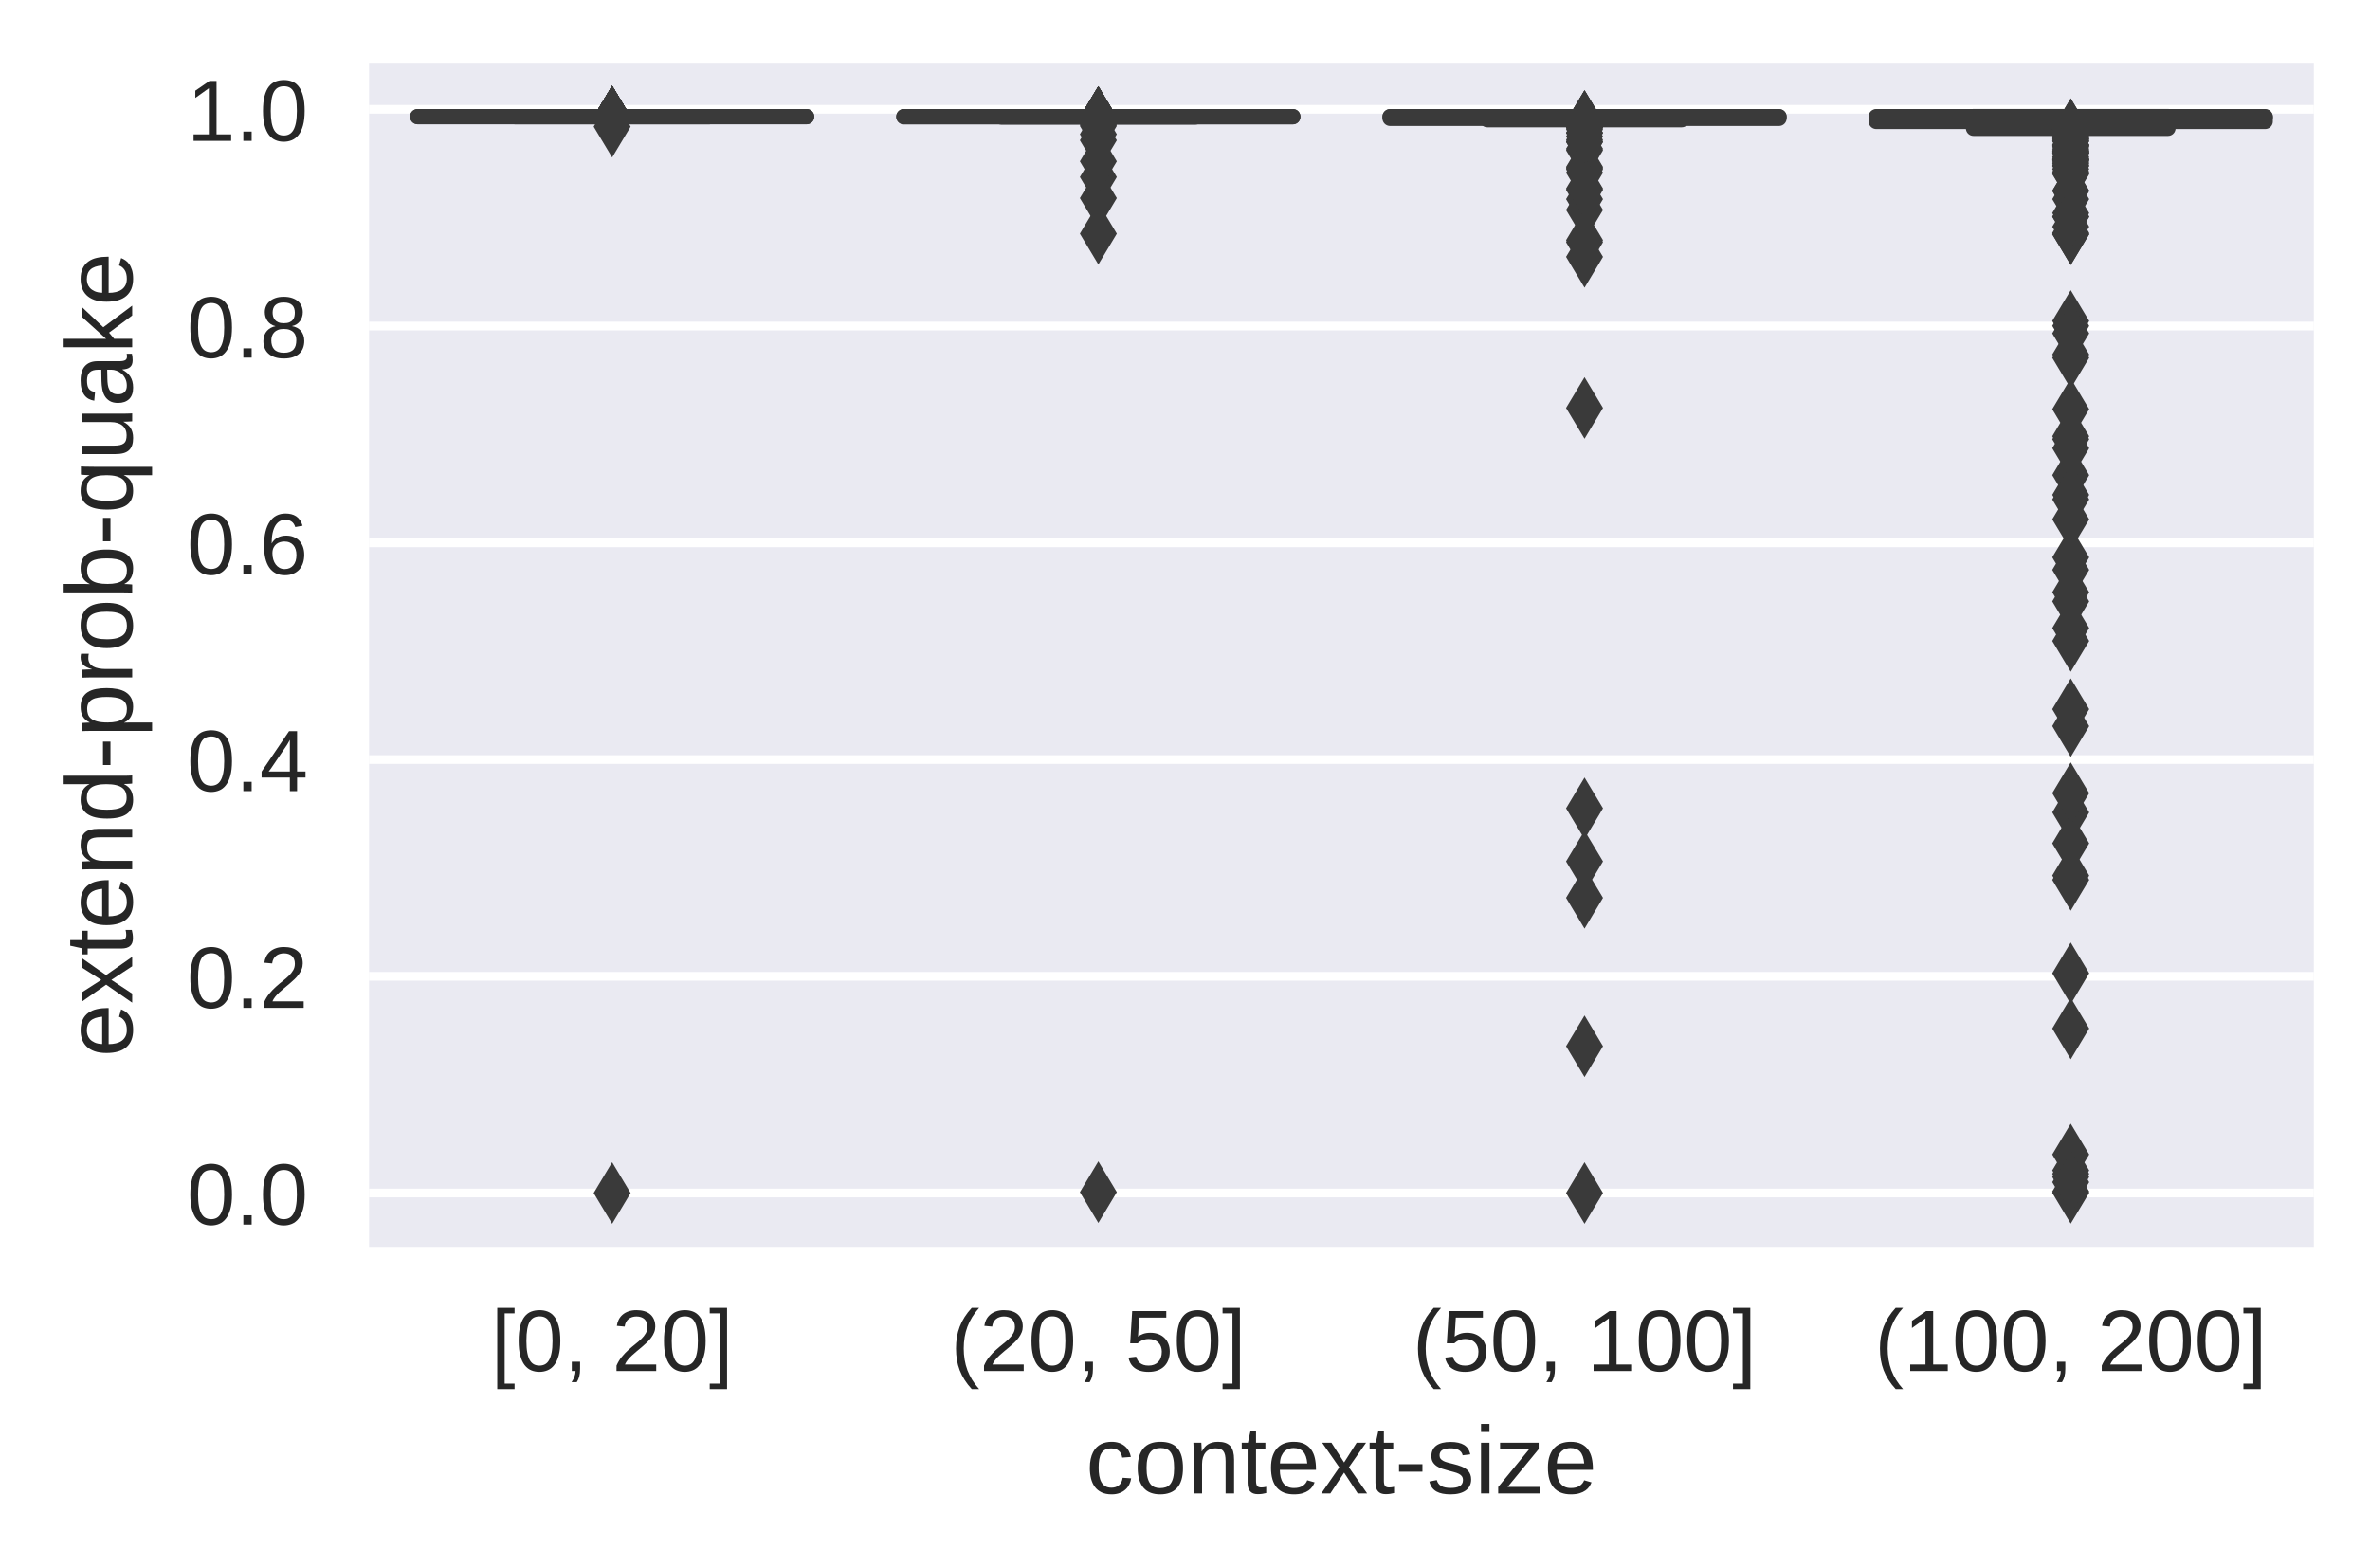 <?xml version="1.0" encoding="utf-8" standalone="no"?>
<!DOCTYPE svg PUBLIC "-//W3C//DTD SVG 1.1//EN"
  "http://www.w3.org/Graphics/SVG/1.1/DTD/svg11.dtd">
<!-- Created with matplotlib (http://matplotlib.org/) -->
<svg height="180pt" version="1.1" viewBox="0 0 272 180" width="272pt" xmlns="http://www.w3.org/2000/svg" xmlns:xlink="http://www.w3.org/1999/xlink">
 <defs>
  <style type="text/css">
*{stroke-linecap:butt;stroke-linejoin:round;}
  </style>
 </defs>
 <g id="figure_1">
  <g id="patch_1">
   <path d="M 0 180.876 
L 272.754 180.876 
L 272.754 0 
L 0 0 
z
" style="fill:#ffffff;"/>
  </g>
  <g id="axes_1">
   <g id="patch_2">
    <path d="M 42.354 143.1 
L 265.554 143.1 
L 265.554 7.2 
L 42.354 7.2 
z
" style="fill:#eaeaf2;"/>
   </g>
   <g id="matplotlib.axis_1">
    <g id="xtick_1">
     <g id="line2d_1"/>
     <g id="text_1">
      <!-- [0, 20] -->
      <defs>
       <path d="M 7.125 -20.75 
L 7.125 72.469 
L 27 72.469 
L 27 66.156 
L 15.625 66.156 
L 15.625 -14.453 
L 27 -14.453 
L 27 -20.75 
z
" id="LiberationSans-5b"/>
       <path d="M 51.703 34.422 
Q 51.703 24.516 49.828 17.75 
Q 47.953 10.984 44.703 6.812 
Q 41.453 2.641 37.062 0.828 
Q 32.672 -0.984 27.688 -0.984 
Q 22.656 -0.984 18.312 0.828 
Q 13.969 2.641 10.766 6.781 
Q 7.562 10.938 5.734 17.703 
Q 3.906 24.469 3.906 34.422 
Q 3.906 44.828 5.734 51.641 
Q 7.562 58.453 10.781 62.5 
Q 14.016 66.547 18.406 68.188 
Q 22.797 69.828 27.984 69.828 
Q 32.906 69.828 37.219 68.188 
Q 41.547 66.547 44.766 62.5 
Q 48 58.453 49.844 51.641 
Q 51.703 44.828 51.703 34.422 
M 42.781 34.422 
Q 42.781 42.625 41.797 48.062 
Q 40.828 53.516 38.922 56.766 
Q 37.016 60.016 34.25 61.359 
Q 31.5 62.703 27.984 62.703 
Q 24.266 62.703 21.438 61.328 
Q 18.609 59.969 16.672 56.719 
Q 14.75 53.469 13.766 48.016 
Q 12.797 42.578 12.797 34.422 
Q 12.797 26.516 13.797 21.094 
Q 14.797 15.672 16.719 12.375 
Q 18.656 9.078 21.438 7.641 
Q 24.219 6.203 27.781 6.203 
Q 31.25 6.203 34.031 7.641 
Q 36.812 9.078 38.734 12.375 
Q 40.672 15.672 41.719 21.094 
Q 42.781 26.516 42.781 34.422 
" id="LiberationSans-30"/>
       <path d="M 18.797 10.688 
L 18.797 2.484 
Q 18.797 -0.094 18.578 -2.219 
Q 18.359 -4.344 17.875 -6.172 
Q 17.391 -8.016 16.672 -9.625 
Q 15.969 -11.234 14.984 -12.797 
L 8.984 -12.797 
Q 11.188 -9.625 12.375 -6.391 
Q 13.578 -3.172 13.578 0 
L 9.281 0 
L 9.281 10.688 
z
" id="LiberationSans-2c"/>
       <path id="LiberationSans-20"/>
       <path d="M 5.031 0 
L 5.031 6.203 
Q 7.516 11.922 11.109 16.281 
Q 14.703 20.656 18.656 24.188 
Q 22.609 27.734 26.484 30.766 
Q 30.375 33.797 33.5 36.812 
Q 36.625 39.844 38.547 43.156 
Q 40.484 46.484 40.484 50.688 
Q 40.484 53.609 39.594 55.828 
Q 38.719 58.062 37.062 59.562 
Q 35.406 61.078 33.078 61.828 
Q 30.766 62.594 27.938 62.594 
Q 25.297 62.594 22.969 61.859 
Q 20.656 61.141 18.844 59.672 
Q 17.047 58.203 15.891 56.031 
Q 14.75 53.859 14.406 50.984 
L 5.422 51.812 
Q 5.859 55.516 7.469 58.781 
Q 9.078 62.062 11.906 64.531 
Q 14.75 67 18.719 68.406 
Q 22.703 69.828 27.938 69.828 
Q 33.062 69.828 37.062 68.609 
Q 41.062 67.391 43.812 64.984 
Q 46.578 62.594 48.047 59.078 
Q 49.516 55.562 49.516 50.984 
Q 49.516 47.516 48.266 44.391 
Q 47.016 41.266 44.938 38.422 
Q 42.875 35.594 40.141 32.953 
Q 37.406 30.328 34.422 27.812 
Q 31.453 25.297 28.422 22.828 
Q 25.391 20.359 22.719 17.859 
Q 20.062 15.375 17.969 12.812 
Q 15.875 10.25 14.703 7.469 
L 50.594 7.469 
L 50.594 0 
z
" id="LiberationSans-32"/>
       <path d="M 0.781 -20.75 
L 0.781 -14.453 
L 12.156 -14.453 
L 12.156 66.156 
L 0.781 66.156 
L 0.781 72.469 
L 20.656 72.469 
L 20.656 -20.75 
z
" id="LiberationSans-5d"/>
      </defs>
      <g style="fill:#262626;" transform="translate(56.356 157.347)scale(0.1 -0.1)">
       <use xlink:href="#LiberationSans-5b"/>
       <use x="27.783" xlink:href="#LiberationSans-30"/>
       <use x="83.398" xlink:href="#LiberationSans-2c"/>
       <use x="111.182" xlink:href="#LiberationSans-20"/>
       <use x="138.965" xlink:href="#LiberationSans-32"/>
       <use x="194.58" xlink:href="#LiberationSans-30"/>
       <use x="250.195" xlink:href="#LiberationSans-5d"/>
      </g>
     </g>
    </g>
    <g id="xtick_2">
     <g id="line2d_2"/>
     <g id="text_2">
      <!-- (20, 50] -->
      <defs>
       <path d="M 6.203 25.984 
Q 6.203 32.766 7.219 38.969 
Q 8.25 45.172 10.438 50.875 
Q 12.641 56.594 16.062 61.953 
Q 19.484 67.328 24.219 72.469 
L 32.719 72.469 
Q 28.125 67.328 24.781 61.938 
Q 21.438 56.547 19.281 50.797 
Q 17.141 45.062 16.094 38.859 
Q 15.047 32.672 15.047 25.875 
Q 15.047 19.094 16.094 12.891 
Q 17.141 6.688 19.281 0.922 
Q 21.438 -4.828 24.781 -10.203 
Q 28.125 -15.578 32.719 -20.703 
L 24.219 -20.703 
Q 19.484 -15.578 16.062 -10.203 
Q 12.641 -4.828 10.438 0.875 
Q 8.25 6.594 7.219 12.766 
Q 6.203 18.953 6.203 25.781 
z
" id="LiberationSans-28"/>
       <path d="M 51.422 22.406 
Q 51.422 17.234 49.859 12.938 
Q 48.297 8.641 45.219 5.531 
Q 42.141 2.438 37.578 0.719 
Q 33.016 -0.984 27 -0.984 
Q 21.578 -0.984 17.547 0.281 
Q 13.531 1.562 10.734 3.781 
Q 7.953 6 6.312 8.984 
Q 4.688 11.969 4 15.375 
L 12.891 16.406 
Q 13.422 14.453 14.391 12.625 
Q 15.375 10.797 17.062 9.344 
Q 18.75 7.906 21.219 7.047 
Q 23.688 6.203 27.203 6.203 
Q 30.609 6.203 33.391 7.25 
Q 36.188 8.297 38.156 10.344 
Q 40.141 12.406 41.203 15.375 
Q 42.281 18.359 42.281 22.219 
Q 42.281 25.391 41.25 28.047 
Q 40.234 30.719 38.328 32.641 
Q 36.422 34.578 33.656 35.641 
Q 30.906 36.719 27.391 36.719 
Q 25.203 36.719 23.344 36.328 
Q 21.484 35.938 19.891 35.25 
Q 18.312 34.578 17.016 33.672 
Q 15.719 32.766 14.594 31.781 
L 6 31.781 
L 8.297 68.797 
L 47.406 68.797 
L 47.406 61.328 
L 16.312 61.328 
L 14.984 39.5 
Q 17.328 41.312 20.844 42.594 
Q 24.359 43.891 29.203 43.891 
Q 34.328 43.891 38.422 42.328 
Q 42.531 40.766 45.406 37.906 
Q 48.297 35.062 49.859 31.109 
Q 51.422 27.156 51.422 22.406 
" id="LiberationSans-35"/>
      </defs>
      <g style="fill:#262626;" transform="translate(109.1 157.347)scale(0.1 -0.1)">
       <use xlink:href="#LiberationSans-28"/>
       <use x="33.301" xlink:href="#LiberationSans-32"/>
       <use x="88.916" xlink:href="#LiberationSans-30"/>
       <use x="144.531" xlink:href="#LiberationSans-2c"/>
       <use x="172.314" xlink:href="#LiberationSans-20"/>
       <use x="200.098" xlink:href="#LiberationSans-35"/>
       <use x="255.713" xlink:href="#LiberationSans-30"/>
       <use x="311.328" xlink:href="#LiberationSans-5d"/>
      </g>
     </g>
    </g>
    <g id="xtick_3">
     <g id="line2d_3"/>
     <g id="text_3">
      <!-- (50, 100] -->
      <defs>
       <path d="M 7.625 0 
L 7.625 7.469 
L 25.141 7.469 
L 25.141 60.406 
L 9.625 49.312 
L 9.625 57.625 
L 25.875 68.797 
L 33.984 68.797 
L 33.984 7.469 
L 50.734 7.469 
L 50.734 0 
z
" id="LiberationSans-31"/>
      </defs>
      <g style="fill:#262626;" transform="translate(162.12 157.347)scale(0.1 -0.1)">
       <use xlink:href="#LiberationSans-28"/>
       <use x="33.301" xlink:href="#LiberationSans-35"/>
       <use x="88.916" xlink:href="#LiberationSans-30"/>
       <use x="144.531" xlink:href="#LiberationSans-2c"/>
       <use x="172.314" xlink:href="#LiberationSans-20"/>
       <use x="200.098" xlink:href="#LiberationSans-31"/>
       <use x="255.713" xlink:href="#LiberationSans-30"/>
       <use x="311.328" xlink:href="#LiberationSans-30"/>
       <use x="366.943" xlink:href="#LiberationSans-5d"/>
      </g>
     </g>
    </g>
    <g id="xtick_4">
     <g id="line2d_4"/>
     <g id="text_4">
      <!-- (100, 200] -->
      <g style="fill:#262626;" transform="translate(215.139 157.347)scale(0.1 -0.1)">
       <use xlink:href="#LiberationSans-28"/>
       <use x="33.301" xlink:href="#LiberationSans-31"/>
       <use x="88.916" xlink:href="#LiberationSans-30"/>
       <use x="144.531" xlink:href="#LiberationSans-30"/>
       <use x="200.146" xlink:href="#LiberationSans-2c"/>
       <use x="227.93" xlink:href="#LiberationSans-20"/>
       <use x="255.713" xlink:href="#LiberationSans-32"/>
       <use x="311.328" xlink:href="#LiberationSans-30"/>
       <use x="366.943" xlink:href="#LiberationSans-30"/>
       <use x="422.559" xlink:href="#LiberationSans-5d"/>
      </g>
     </g>
    </g>
    <g id="text_5">
     <!-- context-size -->
     <defs>
      <path d="M 13.422 26.656 
Q 13.422 22.125 14.078 18.312 
Q 14.75 14.5 16.312 11.734 
Q 17.875 8.984 20.438 7.469 
Q 23 5.953 26.766 5.953 
Q 31.453 5.953 34.594 8.484 
Q 37.75 11.031 38.484 16.312 
L 47.359 15.719 
Q 46.922 12.453 45.453 9.422 
Q 44 6.391 41.484 4.094 
Q 38.969 1.812 35.344 0.406 
Q 31.734 -0.984 27 -0.984 
Q 20.797 -0.984 16.453 1.109 
Q 12.109 3.219 9.391 6.906 
Q 6.688 10.594 5.469 15.594 
Q 4.25 20.609 4.25 26.469 
Q 4.25 31.781 5.125 35.859 
Q 6 39.938 7.594 42.984 
Q 9.188 46.047 11.328 48.125 
Q 13.484 50.203 15.984 51.438 
Q 18.5 52.688 21.281 53.25 
Q 24.078 53.812 26.906 53.812 
Q 31.344 53.812 34.812 52.594 
Q 38.281 51.375 40.797 49.25 
Q 43.312 47.125 44.875 44.234 
Q 46.438 41.359 47.078 38.031 
L 38.031 37.359 
Q 37.359 41.75 34.562 44.328 
Q 31.781 46.922 26.656 46.922 
Q 22.906 46.922 20.391 45.672 
Q 17.875 44.438 16.312 41.922 
Q 14.75 39.406 14.078 35.594 
Q 13.422 31.781 13.422 26.656 
" id="LiberationSans-63"/>
      <path d="M 51.422 26.469 
Q 51.422 12.594 45.312 5.797 
Q 39.203 -0.984 27.594 -0.984 
Q 22.078 -0.984 17.719 0.672 
Q 13.375 2.344 10.375 5.766 
Q 7.375 9.188 5.781 14.328 
Q 4.203 19.484 4.203 26.469 
Q 4.203 53.812 27.875 53.812 
Q 34.031 53.812 38.5 52.094 
Q 42.969 50.391 45.828 46.969 
Q 48.688 43.562 50.047 38.422 
Q 51.422 33.297 51.422 26.469 
M 42.188 26.469 
Q 42.188 32.625 41.234 36.625 
Q 40.281 40.625 38.453 43.016 
Q 36.625 45.406 33.984 46.359 
Q 31.344 47.312 28.031 47.312 
Q 24.656 47.312 21.938 46.312 
Q 19.234 45.312 17.328 42.891 
Q 15.438 40.484 14.422 36.469 
Q 13.422 32.469 13.422 26.469 
Q 13.422 20.312 14.5 16.281 
Q 15.578 12.25 17.453 9.859 
Q 19.344 7.469 21.906 6.484 
Q 24.469 5.516 27.484 5.516 
Q 30.859 5.516 33.594 6.469 
Q 36.328 7.422 38.234 9.812 
Q 40.141 12.203 41.156 16.25 
Q 42.188 20.312 42.188 26.469 
" id="LiberationSans-6f"/>
      <path d="M 40.281 0 
L 40.281 33.5 
Q 40.281 37.359 39.719 39.938 
Q 39.156 42.531 37.891 44.109 
Q 36.625 45.703 34.547 46.359 
Q 32.469 47.016 29.391 47.016 
Q 26.266 47.016 23.75 45.922 
Q 21.234 44.828 19.453 42.75 
Q 17.672 40.672 16.688 37.625 
Q 15.719 34.578 15.719 30.609 
L 15.719 0 
L 6.938 0 
L 6.938 41.547 
Q 6.938 43.219 6.906 45.047 
Q 6.891 46.875 6.828 48.5 
Q 6.781 50.141 6.734 51.312 
Q 6.688 52.484 6.641 52.828 
L 14.938 52.828 
Q 14.984 52.594 15.031 51.516 
Q 15.094 50.438 15.156 49.047 
Q 15.234 47.656 15.281 46.219 
Q 15.328 44.781 15.328 43.797 
L 15.484 43.797 
Q 16.75 46.094 18.266 47.953 
Q 19.781 49.812 21.781 51.094 
Q 23.781 52.391 26.359 53.094 
Q 28.953 53.812 32.375 53.812 
Q 36.766 53.812 39.938 52.734 
Q 43.109 51.656 45.156 49.406 
Q 47.219 47.172 48.172 43.625 
Q 49.125 40.094 49.125 35.203 
L 49.125 0 
z
" id="LiberationSans-6e"/>
      <path d="M 27.047 0.391 
Q 25.047 -0.141 22.969 -0.453 
Q 20.906 -0.781 18.172 -0.781 
Q 7.625 -0.781 7.625 11.188 
L 7.625 46.438 
L 1.516 46.438 
L 1.516 52.828 
L 7.953 52.828 
L 10.547 64.656 
L 16.406 64.656 
L 16.406 52.828 
L 26.172 52.828 
L 26.172 46.438 
L 16.406 46.438 
L 16.406 13.094 
Q 16.406 9.281 17.641 7.734 
Q 18.891 6.203 21.969 6.203 
Q 23.25 6.203 24.438 6.391 
Q 25.641 6.594 27.047 6.891 
z
" id="LiberationSans-74"/>
      <path d="M 13.484 24.562 
Q 13.484 20.406 14.328 16.906 
Q 15.188 13.422 16.969 10.906 
Q 18.75 8.406 21.531 7 
Q 24.312 5.609 28.219 5.609 
Q 33.938 5.609 37.375 7.906 
Q 40.828 10.203 42.047 13.719 
L 49.75 11.531 
Q 48.922 9.328 47.438 7.109 
Q 45.953 4.891 43.453 3.094 
Q 40.969 1.312 37.234 0.156 
Q 33.5 -0.984 28.219 -0.984 
Q 16.5 -0.984 10.375 6 
Q 4.25 12.984 4.25 26.766 
Q 4.25 34.188 6.094 39.328 
Q 7.953 44.484 11.172 47.703 
Q 14.406 50.922 18.703 52.359 
Q 23 53.812 27.875 53.812 
Q 34.516 53.812 38.984 51.656 
Q 43.453 49.516 46.156 45.719 
Q 48.875 41.938 50.016 36.812 
Q 51.172 31.688 51.172 25.734 
L 51.172 24.562 
z
M 42.094 31.297 
Q 41.359 39.656 37.844 43.484 
Q 34.328 47.312 27.734 47.312 
Q 25.531 47.312 23.109 46.609 
Q 20.703 45.906 18.656 44.094 
Q 16.609 42.281 15.188 39.172 
Q 13.766 36.078 13.578 31.297 
z
" id="LiberationSans-65"/>
      <path d="M 39.109 0 
L 24.906 21.688 
L 10.594 0 
L 1.125 0 
L 19.922 27.156 
L 2 52.828 
L 11.719 52.828 
L 24.906 32.281 
L 37.984 52.828 
L 47.797 52.828 
L 29.891 27.25 
L 48.922 0 
z
" id="LiberationSans-78"/>
      <path d="M 4.438 22.656 
L 4.438 30.469 
L 28.859 30.469 
L 28.859 22.656 
z
" id="LiberationSans-2d"/>
      <path d="M 46.391 14.594 
Q 46.391 10.891 44.938 7.984 
Q 43.5 5.078 40.766 3.094 
Q 38.031 1.125 34.047 0.062 
Q 30.078 -0.984 24.953 -0.984 
Q 20.359 -0.984 16.672 -0.266 
Q 12.984 0.438 10.203 2 
Q 7.422 3.562 5.531 6.125 
Q 3.656 8.688 2.781 12.406 
L 10.547 13.922 
Q 11.672 9.672 15.188 7.688 
Q 18.703 5.719 24.953 5.719 
Q 27.781 5.719 30.141 6.109 
Q 32.516 6.5 34.219 7.453 
Q 35.938 8.406 36.891 9.984 
Q 37.844 11.578 37.844 13.922 
Q 37.844 16.312 36.719 17.844 
Q 35.594 19.391 33.594 20.406 
Q 31.594 21.438 28.734 22.188 
Q 25.875 22.953 22.469 23.875 
Q 19.281 24.703 16.156 25.734 
Q 13.031 26.766 10.516 28.438 
Q 8.016 30.125 6.453 32.609 
Q 4.891 35.109 4.891 38.875 
Q 4.891 46.094 10.031 49.875 
Q 15.188 53.656 25.047 53.656 
Q 33.797 53.656 38.938 50.578 
Q 44.094 47.516 45.453 40.719 
L 37.547 39.75 
Q 37.109 41.797 35.938 43.188 
Q 34.766 44.578 33.109 45.438 
Q 31.453 46.297 29.375 46.656 
Q 27.297 47.016 25.047 47.016 
Q 19.094 47.016 16.25 45.203 
Q 13.422 43.406 13.422 39.75 
Q 13.422 37.594 14.469 36.203 
Q 15.531 34.812 17.406 33.859 
Q 19.281 32.906 21.922 32.203 
Q 24.562 31.5 27.734 30.719 
Q 29.828 30.172 32.031 29.562 
Q 34.234 28.953 36.297 28.094 
Q 38.375 27.25 40.203 26.094 
Q 42.047 24.953 43.406 23.344 
Q 44.781 21.734 45.578 19.578 
Q 46.391 17.438 46.391 14.594 
" id="LiberationSans-73"/>
      <path d="M 6.688 64.062 
L 6.688 72.469 
L 15.484 72.469 
L 15.484 64.062 
z
M 6.688 0 
L 6.688 52.828 
L 15.484 52.828 
L 15.484 0 
z
" id="LiberationSans-69"/>
      <path d="M 2.391 0 
L 2.391 6.688 
L 34.672 46.047 
L 4.344 46.047 
L 4.344 52.828 
L 44.578 52.828 
L 44.578 46.141 
L 12.25 6.781 
L 46.391 6.781 
L 46.391 0 
z
" id="LiberationSans-7a"/>
     </defs>
     <g style="fill:#262626;" transform="translate(124.611 171.393)scale(0.11 -0.11)">
      <use xlink:href="#LiberationSans-63"/>
      <use x="50" xlink:href="#LiberationSans-6f"/>
      <use x="105.615" xlink:href="#LiberationSans-6e"/>
      <use x="161.23" xlink:href="#LiberationSans-74"/>
      <use x="189.014" xlink:href="#LiberationSans-65"/>
      <use x="244.629" xlink:href="#LiberationSans-78"/>
      <use x="294.629" xlink:href="#LiberationSans-74"/>
      <use x="322.412" xlink:href="#LiberationSans-2d"/>
      <use x="355.713" xlink:href="#LiberationSans-73"/>
      <use x="405.713" xlink:href="#LiberationSans-69"/>
      <use x="427.93" xlink:href="#LiberationSans-7a"/>
      <use x="477.93" xlink:href="#LiberationSans-65"/>
     </g>
    </g>
   </g>
   <g id="matplotlib.axis_2">
    <g id="ytick_1">
     <g id="line2d_5">
      <path clip-path="url(#p2fc2f89ed1)" d="M 42.354 136.923 
L 265.554 136.923 
" style="fill:none;stroke:#ffffff;stroke-linecap:round;"/>
     </g>
     <g id="line2d_6"/>
     <g id="text_6">
      <!-- 0.0 -->
      <defs>
       <path d="M 9.125 0 
L 9.125 10.688 
L 18.656 10.688 
L 18.656 0 
z
" id="LiberationSans-2e"/>
      </defs>
      <g style="fill:#262626;" transform="translate(21.454 140.546)scale(0.1 -0.1)">
       <use xlink:href="#LiberationSans-30"/>
       <use x="55.615" xlink:href="#LiberationSans-2e"/>
       <use x="83.398" xlink:href="#LiberationSans-30"/>
      </g>
     </g>
    </g>
    <g id="ytick_2">
     <g id="line2d_7">
      <path clip-path="url(#p2fc2f89ed1)" d="M 42.354 112.047 
L 265.554 112.047 
" style="fill:none;stroke:#ffffff;stroke-linecap:round;"/>
     </g>
     <g id="line2d_8"/>
     <g id="text_7">
      <!-- 0.2 -->
      <g style="fill:#262626;" transform="translate(21.454 115.671)scale(0.1 -0.1)">
       <use xlink:href="#LiberationSans-30"/>
       <use x="55.615" xlink:href="#LiberationSans-2e"/>
       <use x="83.398" xlink:href="#LiberationSans-32"/>
      </g>
     </g>
    </g>
    <g id="ytick_3">
     <g id="line2d_9">
      <path clip-path="url(#p2fc2f89ed1)" d="M 42.354 87.171 
L 265.554 87.171 
" style="fill:none;stroke:#ffffff;stroke-linecap:round;"/>
     </g>
     <g id="line2d_10"/>
     <g id="text_8">
      <!-- 0.4 -->
      <defs>
       <path d="M 43.016 15.578 
L 43.016 0 
L 34.719 0 
L 34.719 15.578 
L 2.297 15.578 
L 2.297 22.406 
L 33.797 68.797 
L 43.016 68.797 
L 43.016 22.516 
L 52.688 22.516 
L 52.688 15.578 
z
M 34.719 58.891 
Q 34.625 58.641 34.234 57.938 
Q 33.844 57.234 33.344 56.344 
Q 32.859 55.469 32.344 54.562 
Q 31.844 53.656 31.453 53.078 
L 13.812 27.094 
Q 13.578 26.703 13.109 26.062 
Q 12.641 25.438 12.156 24.781 
Q 11.672 24.125 11.172 23.484 
Q 10.688 22.859 10.406 22.516 
L 34.719 22.516 
z
" id="LiberationSans-34"/>
      </defs>
      <g style="fill:#262626;" transform="translate(21.454 90.795)scale(0.1 -0.1)">
       <use xlink:href="#LiberationSans-30"/>
       <use x="55.615" xlink:href="#LiberationSans-2e"/>
       <use x="83.398" xlink:href="#LiberationSans-34"/>
      </g>
     </g>
    </g>
    <g id="ytick_4">
     <g id="line2d_11">
      <path clip-path="url(#p2fc2f89ed1)" d="M 42.354 62.296 
L 265.554 62.296 
" style="fill:none;stroke:#ffffff;stroke-linecap:round;"/>
     </g>
     <g id="line2d_12"/>
     <g id="text_9">
      <!-- 0.6 -->
      <defs>
       <path d="M 51.219 22.516 
Q 51.219 17.328 49.781 13 
Q 48.344 8.688 45.531 5.578 
Q 42.719 2.484 38.562 0.75 
Q 34.422 -0.984 29 -0.984 
Q 23 -0.984 18.5 1.312 
Q 14.016 3.609 11.031 7.922 
Q 8.062 12.25 6.562 18.531 
Q 5.078 24.812 5.078 32.812 
Q 5.078 42 6.766 48.922 
Q 8.453 55.859 11.625 60.5 
Q 14.797 65.141 19.359 67.484 
Q 23.922 69.828 29.688 69.828 
Q 33.203 69.828 36.281 69.094 
Q 39.359 68.359 41.875 66.719 
Q 44.391 65.094 46.281 62.406 
Q 48.188 59.719 49.312 55.812 
L 40.922 54.297 
Q 39.547 58.734 36.547 60.719 
Q 33.547 62.703 29.594 62.703 
Q 25.984 62.703 23.047 60.984 
Q 20.125 59.281 18.062 55.875 
Q 16.016 52.484 14.906 47.359 
Q 13.812 42.234 13.812 35.406 
Q 16.219 39.844 20.562 42.156 
Q 24.906 44.484 30.516 44.484 
Q 35.203 44.484 39.016 42.969 
Q 42.828 41.453 45.531 38.594 
Q 48.25 35.75 49.734 31.672 
Q 51.219 27.594 51.219 22.516 
M 42.281 22.125 
Q 42.281 25.688 41.406 28.562 
Q 40.531 31.453 38.766 33.469 
Q 37.016 35.5 34.422 36.594 
Q 31.844 37.703 28.422 37.703 
Q 26.031 37.703 23.578 36.984 
Q 21.141 36.281 19.156 34.688 
Q 17.188 33.109 15.938 30.516 
Q 14.703 27.938 14.703 24.219 
Q 14.703 20.406 15.672 17.109 
Q 16.656 13.812 18.484 11.375 
Q 20.312 8.938 22.891 7.516 
Q 25.484 6.109 28.719 6.109 
Q 31.891 6.109 34.406 7.203 
Q 36.922 8.297 38.672 10.375 
Q 40.438 12.453 41.359 15.422 
Q 42.281 18.406 42.281 22.125 
" id="LiberationSans-36"/>
      </defs>
      <g style="fill:#262626;" transform="translate(21.454 65.919)scale(0.1 -0.1)">
       <use xlink:href="#LiberationSans-30"/>
       <use x="55.615" xlink:href="#LiberationSans-2e"/>
       <use x="83.398" xlink:href="#LiberationSans-36"/>
      </g>
     </g>
    </g>
    <g id="ytick_5">
     <g id="line2d_13">
      <path clip-path="url(#p2fc2f89ed1)" d="M 42.354 37.42 
L 265.554 37.42 
" style="fill:none;stroke:#ffffff;stroke-linecap:round;"/>
     </g>
     <g id="line2d_14"/>
     <g id="text_10">
      <!-- 0.8 -->
      <defs>
       <path d="M 51.266 19.188 
Q 51.266 14.797 49.875 11.109 
Q 48.484 7.422 45.625 4.734 
Q 42.781 2.047 38.328 0.531 
Q 33.891 -0.984 27.828 -0.984 
Q 21.781 -0.984 17.359 0.531 
Q 12.938 2.047 10.031 4.703 
Q 7.125 7.375 5.734 11.062 
Q 4.344 14.75 4.344 19.094 
Q 4.344 22.859 5.484 25.781 
Q 6.641 28.719 8.562 30.828 
Q 10.5 32.953 12.969 34.25 
Q 15.438 35.547 18.062 35.984 
L 18.062 36.188 
Q 15.188 36.859 12.906 38.375 
Q 10.641 39.891 9.094 42.016 
Q 7.562 44.141 6.75 46.719 
Q 5.953 49.312 5.953 52.203 
Q 5.953 55.812 7.344 59 
Q 8.734 62.203 11.469 64.625 
Q 14.203 67.047 18.25 68.438 
Q 22.312 69.828 27.641 69.828 
Q 33.25 69.828 37.375 68.406 
Q 41.5 67 44.203 64.578 
Q 46.922 62.156 48.234 58.938 
Q 49.562 55.719 49.562 52.094 
Q 49.562 49.266 48.75 46.672 
Q 47.953 44.094 46.406 41.969 
Q 44.875 39.844 42.594 38.344 
Q 40.328 36.859 37.359 36.281 
L 37.359 36.078 
Q 40.328 35.594 42.859 34.297 
Q 45.406 33.016 47.266 30.891 
Q 49.125 28.766 50.188 25.828 
Q 51.266 22.906 51.266 19.188 
M 40.438 51.609 
Q 40.438 54.203 39.766 56.344 
Q 39.109 58.5 37.594 60.031 
Q 36.078 61.578 33.641 62.422 
Q 31.203 63.281 27.641 63.281 
Q 24.172 63.281 21.781 62.422 
Q 19.391 61.578 17.844 60.031 
Q 16.312 58.5 15.625 56.344 
Q 14.938 54.203 14.938 51.609 
Q 14.938 49.562 15.469 47.406 
Q 16.016 45.266 17.422 43.5 
Q 18.844 41.75 21.328 40.625 
Q 23.828 39.5 27.734 39.5 
Q 31.891 39.5 34.406 40.625 
Q 36.922 41.75 38.25 43.5 
Q 39.594 45.266 40.016 47.406 
Q 40.438 49.562 40.438 51.609 
M 42.141 20.016 
Q 42.141 22.516 41.453 24.828 
Q 40.766 27.156 39.109 28.938 
Q 37.453 30.719 34.641 31.812 
Q 31.844 32.906 27.641 32.906 
Q 23.781 32.906 21.062 31.812 
Q 18.359 30.719 16.672 28.906 
Q 14.984 27.094 14.203 24.719 
Q 13.422 22.359 13.422 19.828 
Q 13.422 16.656 14.203 14.031 
Q 14.984 11.422 16.688 9.547 
Q 18.406 7.672 21.188 6.641 
Q 23.969 5.609 27.938 5.609 
Q 31.938 5.609 34.672 6.641 
Q 37.406 7.672 39.062 9.547 
Q 40.719 11.422 41.422 14.078 
Q 42.141 16.75 42.141 20.016 
" id="LiberationSans-38"/>
      </defs>
      <g style="fill:#262626;" transform="translate(21.454 41.044)scale(0.1 -0.1)">
       <use xlink:href="#LiberationSans-30"/>
       <use x="55.615" xlink:href="#LiberationSans-2e"/>
       <use x="83.398" xlink:href="#LiberationSans-38"/>
      </g>
     </g>
    </g>
    <g id="ytick_6">
     <g id="line2d_15">
      <path clip-path="url(#p2fc2f89ed1)" d="M 42.354 12.545 
L 265.554 12.545 
" style="fill:none;stroke:#ffffff;stroke-linecap:round;"/>
     </g>
     <g id="line2d_16"/>
     <g id="text_11">
      <!-- 1.0 -->
      <g style="fill:#262626;" transform="translate(21.454 16.168)scale(0.1 -0.1)">
       <use xlink:href="#LiberationSans-31"/>
       <use x="55.615" xlink:href="#LiberationSans-2e"/>
       <use x="83.398" xlink:href="#LiberationSans-30"/>
      </g>
     </g>
    </g>
    <g id="text_12">
     <!-- extend-prob-quake -->
     <defs>
      <path d="M 40.094 8.5 
Q 37.641 3.422 33.609 1.219 
Q 29.594 -0.984 23.641 -0.984 
Q 13.625 -0.984 8.906 5.75 
Q 4.203 12.5 4.203 26.172 
Q 4.203 53.812 23.641 53.812 
Q 29.641 53.812 33.641 51.609 
Q 37.641 49.422 40.094 44.625 
L 40.188 44.625 
Q 40.188 45.125 40.156 46.172 
Q 40.141 47.219 40.109 48.359 
Q 40.094 49.516 40.094 50.531 
Q 40.094 51.562 40.094 52 
L 40.094 72.469 
L 48.875 72.469 
L 48.875 10.891 
Q 48.875 8.984 48.891 7.219 
Q 48.922 5.469 48.969 4 
Q 49.031 2.547 49.078 1.484 
Q 49.125 0.438 49.172 0 
L 40.766 0 
Q 40.672 0.484 40.594 1.391 
Q 40.531 2.297 40.453 3.469 
Q 40.375 4.641 40.328 5.938 
Q 40.281 7.234 40.281 8.5 
z
M 13.422 26.469 
Q 13.422 21 14.109 17.094 
Q 14.797 13.188 16.312 10.672 
Q 17.828 8.156 20.172 6.984 
Q 22.516 5.812 25.875 5.812 
Q 29.344 5.812 32 6.938 
Q 34.672 8.062 36.453 10.578 
Q 38.234 13.094 39.156 17.141 
Q 40.094 21.188 40.094 27.047 
Q 40.094 32.672 39.156 36.547 
Q 38.234 40.438 36.422 42.828 
Q 34.625 45.219 32 46.266 
Q 29.391 47.312 25.984 47.312 
Q 22.75 47.312 20.406 46.188 
Q 18.062 45.062 16.5 42.578 
Q 14.938 40.094 14.172 36.109 
Q 13.422 32.125 13.422 26.469 
" id="LiberationSans-64"/>
      <path d="M 51.422 26.656 
Q 51.422 20.656 50.438 15.578 
Q 49.469 10.5 47.188 6.828 
Q 44.922 3.172 41.188 1.094 
Q 37.453 -0.984 31.984 -0.984 
Q 26.312 -0.984 22.062 1.172 
Q 17.828 3.328 15.578 8.203 
L 15.328 8.203 
Q 15.375 8.109 15.406 7.328 
Q 15.438 6.547 15.453 5.375 
Q 15.484 4.203 15.5 2.75 
Q 15.531 1.312 15.531 -0.094 
L 15.531 -20.75 
L 6.734 -20.75 
L 6.734 42.047 
Q 6.734 43.953 6.703 45.703 
Q 6.688 47.469 6.641 48.906 
Q 6.594 50.344 6.547 51.359 
Q 6.5 52.391 6.453 52.828 
L 14.938 52.828 
Q 14.984 52.688 15.062 51.797 
Q 15.141 50.922 15.203 49.672 
Q 15.281 48.438 15.359 47.016 
Q 15.438 45.609 15.438 44.344 
L 15.625 44.344 
Q 16.844 46.875 18.406 48.656 
Q 19.969 50.438 21.969 51.578 
Q 23.969 52.734 26.438 53.25 
Q 28.906 53.766 31.984 53.766 
Q 37.453 53.766 41.188 51.812 
Q 44.922 49.859 47.188 46.312 
Q 49.469 42.781 50.438 37.766 
Q 51.422 32.766 51.422 26.656 
M 42.188 26.469 
Q 42.188 31.344 41.594 35.156 
Q 41.016 38.969 39.578 41.594 
Q 38.141 44.234 35.734 45.594 
Q 33.344 46.969 29.734 46.969 
Q 26.812 46.969 24.219 46.141 
Q 21.625 45.312 19.703 42.969 
Q 17.781 40.625 16.656 36.5 
Q 15.531 32.375 15.531 25.781 
Q 15.531 20.172 16.453 16.281 
Q 17.391 12.406 19.172 10.016 
Q 20.953 7.625 23.578 6.562 
Q 26.219 5.516 29.641 5.516 
Q 33.297 5.516 35.719 6.922 
Q 38.141 8.344 39.578 11.031 
Q 41.016 13.719 41.594 17.594 
Q 42.188 21.484 42.188 26.469 
" id="LiberationSans-70"/>
      <path d="M 6.938 0 
L 6.938 40.531 
Q 6.938 42.188 6.906 43.922 
Q 6.891 45.656 6.828 47.266 
Q 6.781 48.875 6.734 50.281 
Q 6.688 51.703 6.641 52.828 
L 14.938 52.828 
Q 14.984 51.703 15.062 50.266 
Q 15.141 48.828 15.203 47.312 
Q 15.281 45.797 15.297 44.406 
Q 15.328 43.016 15.328 42.047 
L 15.531 42.047 
Q 16.453 45.062 17.5 47.281 
Q 18.562 49.516 19.969 50.953 
Q 21.391 52.391 23.344 53.094 
Q 25.297 53.812 28.078 53.812 
Q 29.156 53.812 30.125 53.641 
Q 31.109 53.469 31.641 53.328 
L 31.641 45.266 
Q 30.766 45.516 29.594 45.625 
Q 28.422 45.75 26.953 45.75 
Q 23.922 45.75 21.797 44.375 
Q 19.672 43.016 18.328 40.594 
Q 17 38.188 16.359 34.844 
Q 15.719 31.5 15.719 27.547 
L 15.719 0 
z
" id="LiberationSans-72"/>
      <path d="M 51.422 26.656 
Q 51.422 -0.984 31.984 -0.984 
Q 25.984 -0.984 22 1.188 
Q 18.016 3.375 15.531 8.203 
L 15.438 8.203 
Q 15.438 6.938 15.359 5.562 
Q 15.281 4.203 15.203 3.031 
Q 15.141 1.859 15.062 1.031 
Q 14.984 0.203 14.938 0 
L 6.453 0 
Q 6.5 0.438 6.547 1.484 
Q 6.594 2.547 6.641 4 
Q 6.688 5.469 6.703 7.219 
Q 6.734 8.984 6.734 10.891 
L 6.734 72.469 
L 15.531 72.469 
L 15.531 51.812 
Q 15.531 50.344 15.5 49 
Q 15.484 47.656 15.438 46.625 
Q 15.375 45.406 15.328 44.344 
L 15.531 44.344 
Q 17.969 49.422 22 51.609 
Q 26.031 53.812 31.984 53.812 
Q 42 53.812 46.703 47.062 
Q 51.422 40.328 51.422 26.656 
M 42.188 26.375 
Q 42.188 31.844 41.5 35.75 
Q 40.828 39.656 39.312 42.156 
Q 37.797 44.672 35.453 45.844 
Q 33.109 47.016 29.734 47.016 
Q 26.266 47.016 23.609 45.891 
Q 20.953 44.781 19.172 42.281 
Q 17.391 39.797 16.453 35.734 
Q 15.531 31.688 15.531 25.828 
Q 15.531 20.172 16.453 16.312 
Q 17.391 12.453 19.172 10.031 
Q 20.953 7.625 23.578 6.562 
Q 26.219 5.516 29.641 5.516 
Q 32.859 5.516 35.203 6.641 
Q 37.547 7.766 39.109 10.25 
Q 40.672 12.75 41.422 16.719 
Q 42.188 20.703 42.188 26.375 
" id="LiberationSans-62"/>
      <path d="M 23.641 -0.984 
Q 13.578 -0.984 8.891 5.797 
Q 4.203 12.594 4.203 26.172 
Q 4.203 39.938 9 46.875 
Q 13.812 53.812 23.641 53.812 
Q 26.906 53.812 29.422 53.219 
Q 31.938 52.641 33.906 51.484 
Q 35.891 50.344 37.375 48.625 
Q 38.875 46.922 40.094 44.625 
L 40.188 44.625 
Q 40.188 45.844 40.25 47.328 
Q 40.328 48.828 40.406 50.141 
Q 40.484 51.469 40.578 52.422 
Q 40.672 53.375 40.766 53.516 
L 49.219 53.516 
Q 49.125 52.688 49 49.172 
Q 48.875 45.656 48.875 39.109 
L 48.875 -20.75 
L 40.094 -20.75 
L 40.094 0.688 
Q 40.094 1.953 40.109 3.312 
Q 40.141 4.688 40.188 5.906 
Q 40.234 7.281 40.281 8.688 
L 40.188 8.688 
Q 38.922 6.203 37.375 4.375 
Q 35.844 2.547 33.844 1.344 
Q 31.844 0.141 29.328 -0.422 
Q 26.812 -0.984 23.641 -0.984 
M 40.094 27.047 
Q 40.094 32.812 39.094 36.719 
Q 38.094 40.625 36.25 42.969 
Q 34.422 45.312 31.812 46.312 
Q 29.203 47.312 25.984 47.312 
Q 22.609 47.312 20.219 46.062 
Q 17.828 44.828 16.328 42.266 
Q 14.844 39.703 14.125 35.766 
Q 13.422 31.844 13.422 26.469 
Q 13.422 21.188 14.078 17.281 
Q 14.75 13.375 16.234 10.828 
Q 17.719 8.297 20.094 7.047 
Q 22.469 5.812 25.875 5.812 
Q 28.812 5.812 31.391 6.719 
Q 33.984 7.625 35.906 9.984 
Q 37.844 12.359 38.969 16.484 
Q 40.094 20.609 40.094 27.047 
" id="LiberationSans-71"/>
      <path d="M 15.328 52.828 
L 15.328 19.344 
Q 15.328 15.484 15.891 12.891 
Q 16.453 10.297 17.719 8.703 
Q 19 7.125 21.062 6.469 
Q 23.141 5.812 26.219 5.812 
Q 29.344 5.812 31.859 6.906 
Q 34.375 8.016 36.156 10.078 
Q 37.938 12.156 38.906 15.203 
Q 39.891 18.266 39.891 22.219 
L 39.891 52.828 
L 48.688 52.828 
L 48.688 11.281 
Q 48.688 9.625 48.703 7.781 
Q 48.734 5.953 48.781 4.312 
Q 48.828 2.688 48.875 1.516 
Q 48.922 0.344 48.969 0 
L 40.672 0 
Q 40.625 0.25 40.578 1.312 
Q 40.531 2.391 40.453 3.781 
Q 40.375 5.172 40.328 6.609 
Q 40.281 8.062 40.281 9.031 
L 40.141 9.031 
Q 38.875 6.734 37.359 4.875 
Q 35.844 3.031 33.844 1.734 
Q 31.844 0.438 29.25 -0.266 
Q 26.656 -0.984 23.25 -0.984 
Q 18.844 -0.984 15.672 0.094 
Q 12.5 1.172 10.453 3.422 
Q 8.406 5.672 7.453 9.188 
Q 6.5 12.703 6.5 17.625 
L 6.5 52.828 
z
" id="LiberationSans-75"/>
      <path d="M 20.219 -0.984 
Q 12.25 -0.984 8.25 3.219 
Q 4.25 7.422 4.25 14.75 
Q 4.25 19.969 6.219 23.312 
Q 8.203 26.656 11.391 28.562 
Q 14.594 30.469 18.688 31.203 
Q 22.797 31.938 27.047 32.031 
L 38.922 32.234 
L 38.922 35.109 
Q 38.922 38.375 38.234 40.672 
Q 37.547 42.969 36.125 44.375 
Q 34.719 45.797 32.594 46.453 
Q 30.469 47.125 27.594 47.125 
Q 25.047 47.125 23 46.75 
Q 20.953 46.391 19.438 45.438 
Q 17.922 44.484 16.984 42.844 
Q 16.062 41.219 15.766 38.719 
L 6.594 39.547 
Q 7.078 42.672 8.438 45.281 
Q 9.812 47.906 12.328 49.797 
Q 14.844 51.703 18.625 52.75 
Q 22.406 53.812 27.781 53.812 
Q 37.75 53.812 42.766 49.234 
Q 47.797 44.672 47.797 36.031 
L 47.797 13.281 
Q 47.797 9.375 48.828 7.391 
Q 49.859 5.422 52.734 5.422 
Q 53.469 5.422 54.203 5.516 
Q 54.938 5.609 55.609 5.766 
L 55.609 0.297 
Q 53.953 -0.094 52.312 -0.281 
Q 50.688 -0.484 48.828 -0.484 
Q 46.344 -0.484 44.562 0.172 
Q 42.781 0.828 41.656 2.172 
Q 40.531 3.516 39.938 5.484 
Q 39.359 7.469 39.203 10.109 
L 38.922 10.109 
Q 37.5 7.562 35.812 5.516 
Q 34.125 3.469 31.875 2.031 
Q 29.641 0.594 26.781 -0.188 
Q 23.922 -0.984 20.219 -0.984 
M 22.219 5.609 
Q 26.422 5.609 29.562 7.141 
Q 32.719 8.688 34.781 11.078 
Q 36.859 13.484 37.891 16.312 
Q 38.922 19.141 38.922 21.734 
L 38.922 26.078 
L 29.297 25.875 
Q 26.078 25.828 23.172 25.406 
Q 20.266 25 18.062 23.781 
Q 15.875 22.562 14.578 20.359 
Q 13.281 18.172 13.281 14.594 
Q 13.281 10.297 15.594 7.953 
Q 17.922 5.609 22.219 5.609 
" id="LiberationSans-61"/>
      <path d="M 39.844 0 
L 21.969 24.125 
L 15.531 18.797 
L 15.531 0 
L 6.734 0 
L 6.734 72.469 
L 15.531 72.469 
L 15.531 27.203 
L 38.719 52.828 
L 49.031 52.828 
L 27.594 30.125 
L 50.141 0 
z
" id="LiberationSans-6b"/>
     </defs>
     <g style="fill:#262626;" transform="translate(15.172 121.316)rotate(-90)scale(0.11 -0.11)">
      <use xlink:href="#LiberationSans-65"/>
      <use x="55.615" xlink:href="#LiberationSans-78"/>
      <use x="105.615" xlink:href="#LiberationSans-74"/>
      <use x="133.398" xlink:href="#LiberationSans-65"/>
      <use x="189.014" xlink:href="#LiberationSans-6e"/>
      <use x="244.629" xlink:href="#LiberationSans-64"/>
      <use x="300.244" xlink:href="#LiberationSans-2d"/>
      <use x="333.545" xlink:href="#LiberationSans-70"/>
      <use x="389.16" xlink:href="#LiberationSans-72"/>
      <use x="422.461" xlink:href="#LiberationSans-6f"/>
      <use x="478.076" xlink:href="#LiberationSans-62"/>
      <use x="533.691" xlink:href="#LiberationSans-2d"/>
      <use x="566.992" xlink:href="#LiberationSans-71"/>
      <use x="622.607" xlink:href="#LiberationSans-75"/>
      <use x="678.223" xlink:href="#LiberationSans-61"/>
      <use x="733.838" xlink:href="#LiberationSans-6b"/>
      <use x="783.838" xlink:href="#LiberationSans-65"/>
     </g>
    </g>
   </g>
   <g id="patch_3">
    <path clip-path="url(#p2fc2f89ed1)" d="M 47.934 13.385 
L 92.574 13.385 
L 92.574 13.385 
L 47.934 13.385 
L 47.934 13.385 
z
" style="fill:#d4e1ee;stroke:#3a3a3a;stroke-linejoin:miter;stroke-width:1.75;"/>
   </g>
   <g id="patch_4">
    <path clip-path="url(#p2fc2f89ed1)" d="M 103.734 13.399 
L 148.374 13.399 
L 148.374 13.385 
L 103.734 13.385 
L 103.734 13.399 
z
" style="fill:#9dc2d5;stroke:#3a3a3a;stroke-linejoin:miter;stroke-width:1.75;"/>
   </g>
   <g id="patch_5">
    <path clip-path="url(#p2fc2f89ed1)" d="M 159.534 13.581 
L 204.174 13.581 
L 204.174 13.387 
L 159.534 13.387 
L 159.534 13.581 
z
" style="fill:#5a94b9;stroke:#3a3a3a;stroke-linejoin:miter;stroke-width:1.75;"/>
   </g>
   <g id="patch_6">
    <path clip-path="url(#p2fc2f89ed1)" d="M 215.334 13.937 
L 259.974 13.937 
L 259.974 13.387 
L 215.334 13.387 
L 215.334 13.937 
z
" style="fill:#296399;stroke:#3a3a3a;stroke-linejoin:miter;stroke-width:1.75;"/>
   </g>
   <g id="line2d_17">
    <path clip-path="url(#p2fc2f89ed1)" d="M 70.254 13.385 
L 70.254 13.386 
" style="fill:none;stroke:#3a3a3a;stroke-linecap:round;stroke-width:1.75;"/>
   </g>
   <g id="line2d_18">
    <path clip-path="url(#p2fc2f89ed1)" d="M 70.254 13.385 
L 70.254 13.385 
" style="fill:none;stroke:#3a3a3a;stroke-linecap:round;stroke-width:1.75;"/>
   </g>
   <g id="line2d_19">
    <path clip-path="url(#p2fc2f89ed1)" d="M 59.094 13.386 
L 81.414 13.386 
" style="fill:none;stroke:#3a3a3a;stroke-linecap:round;stroke-width:1.75;"/>
   </g>
   <g id="line2d_20">
    <path clip-path="url(#p2fc2f89ed1)" d="M 59.094 13.385 
L 81.414 13.385 
" style="fill:none;stroke:#3a3a3a;stroke-linecap:round;stroke-width:1.75;"/>
   </g>
   <g id="line2d_21">
    <defs>
     <path d="M -0 3.536 
L 2.121 0 
L -0 -3.536 
L -2.121 -0 
z
" id="mcc43a24966"/>
    </defs>
    <g clip-path="url(#p2fc2f89ed1)">
     <use style="fill:#3a3a3a;" x="70.254" xlink:href="#mcc43a24966" y="136.923"/>
     <use style="fill:#3a3a3a;" x="70.254" xlink:href="#mcc43a24966" y="13.387"/>
     <use style="fill:#3a3a3a;" x="70.254" xlink:href="#mcc43a24966" y="13.387"/>
     <use style="fill:#3a3a3a;" x="70.254" xlink:href="#mcc43a24966" y="13.396"/>
     <use style="fill:#3a3a3a;" x="70.254" xlink:href="#mcc43a24966" y="13.388"/>
     <use style="fill:#3a3a3a;" x="70.254" xlink:href="#mcc43a24966" y="13.392"/>
     <use style="fill:#3a3a3a;" x="70.254" xlink:href="#mcc43a24966" y="13.386"/>
     <use style="fill:#3a3a3a;" x="70.254" xlink:href="#mcc43a24966" y="13.393"/>
     <use style="fill:#3a3a3a;" x="70.254" xlink:href="#mcc43a24966" y="14.536"/>
     <use style="fill:#3a3a3a;" x="70.254" xlink:href="#mcc43a24966" y="13.388"/>
     <use style="fill:#3a3a3a;" x="70.254" xlink:href="#mcc43a24966" y="13.389"/>
     <use style="fill:#3a3a3a;" x="70.254" xlink:href="#mcc43a24966" y="13.53"/>
     <use style="fill:#3a3a3a;" x="70.254" xlink:href="#mcc43a24966" y="13.387"/>
     <use style="fill:#3a3a3a;" x="70.254" xlink:href="#mcc43a24966" y="13.387"/>
     <use style="fill:#3a3a3a;" x="70.254" xlink:href="#mcc43a24966" y="13.392"/>
     <use style="fill:#3a3a3a;" x="70.254" xlink:href="#mcc43a24966" y="13.386"/>
     <use style="fill:#3a3a3a;" x="70.254" xlink:href="#mcc43a24966" y="13.386"/>
     <use style="fill:#3a3a3a;" x="70.254" xlink:href="#mcc43a24966" y="13.386"/>
     <use style="fill:#3a3a3a;" x="70.254" xlink:href="#mcc43a24966" y="13.388"/>
     <use style="fill:#3a3a3a;" x="70.254" xlink:href="#mcc43a24966" y="13.386"/>
    </g>
   </g>
   <g id="line2d_22">
    <path clip-path="url(#p2fc2f89ed1)" d="M 126.054 13.399 
L 126.054 13.418 
" style="fill:none;stroke:#3a3a3a;stroke-linecap:round;stroke-width:1.75;"/>
   </g>
   <g id="line2d_23">
    <path clip-path="url(#p2fc2f89ed1)" d="M 126.054 13.385 
L 126.054 13.385 
" style="fill:none;stroke:#3a3a3a;stroke-linecap:round;stroke-width:1.75;"/>
   </g>
   <g id="line2d_24">
    <path clip-path="url(#p2fc2f89ed1)" d="M 114.894 13.418 
L 137.214 13.418 
" style="fill:none;stroke:#3a3a3a;stroke-linecap:round;stroke-width:1.75;"/>
   </g>
   <g id="line2d_25">
    <path clip-path="url(#p2fc2f89ed1)" d="M 114.894 13.385 
L 137.214 13.385 
" style="fill:none;stroke:#3a3a3a;stroke-linecap:round;stroke-width:1.75;"/>
   </g>
   <g id="line2d_26">
    <g clip-path="url(#p2fc2f89ed1)">
     <use style="fill:#3a3a3a;" x="126.054" xlink:href="#mcc43a24966" y="13.959"/>
     <use style="fill:#3a3a3a;" x="126.054" xlink:href="#mcc43a24966" y="14.455"/>
     <use style="fill:#3a3a3a;" x="126.054" xlink:href="#mcc43a24966" y="20.317"/>
     <use style="fill:#3a3a3a;" x="126.054" xlink:href="#mcc43a24966" y="16.1"/>
     <use style="fill:#3a3a3a;" x="126.054" xlink:href="#mcc43a24966" y="13.432"/>
     <use style="fill:#3a3a3a;" x="126.054" xlink:href="#mcc43a24966" y="13.525"/>
     <use style="fill:#3a3a3a;" x="126.054" xlink:href="#mcc43a24966" y="14.022"/>
     <use style="fill:#3a3a3a;" x="126.054" xlink:href="#mcc43a24966" y="13.658"/>
     <use style="fill:#3a3a3a;" x="126.054" xlink:href="#mcc43a24966" y="13.487"/>
     <use style="fill:#3a3a3a;" x="126.054" xlink:href="#mcc43a24966" y="13.421"/>
     <use style="fill:#3a3a3a;" x="126.054" xlink:href="#mcc43a24966" y="13.433"/>
     <use style="fill:#3a3a3a;" x="126.054" xlink:href="#mcc43a24966" y="13.458"/>
     <use style="fill:#3a3a3a;" x="126.054" xlink:href="#mcc43a24966" y="26.819"/>
     <use style="fill:#3a3a3a;" x="126.054" xlink:href="#mcc43a24966" y="13.476"/>
     <use style="fill:#3a3a3a;" x="126.054" xlink:href="#mcc43a24966" y="13.699"/>
     <use style="fill:#3a3a3a;" x="126.054" xlink:href="#mcc43a24966" y="15.406"/>
     <use style="fill:#3a3a3a;" x="126.054" xlink:href="#mcc43a24966" y="13.67"/>
     <use style="fill:#3a3a3a;" x="126.054" xlink:href="#mcc43a24966" y="13.443"/>
     <use style="fill:#3a3a3a;" x="126.054" xlink:href="#mcc43a24966" y="136.821"/>
     <use style="fill:#3a3a3a;" x="126.054" xlink:href="#mcc43a24966" y="13.666"/>
     <use style="fill:#3a3a3a;" x="126.054" xlink:href="#mcc43a24966" y="13.795"/>
     <use style="fill:#3a3a3a;" x="126.054" xlink:href="#mcc43a24966" y="22.738"/>
     <use style="fill:#3a3a3a;" x="126.054" xlink:href="#mcc43a24966" y="18.519"/>
     <use style="fill:#3a3a3a;" x="126.054" xlink:href="#mcc43a24966" y="13.568"/>
     <use style="fill:#3a3a3a;" x="126.054" xlink:href="#mcc43a24966" y="14.274"/>
     <use style="fill:#3a3a3a;" x="126.054" xlink:href="#mcc43a24966" y="13.436"/>
     <use style="fill:#3a3a3a;" x="126.054" xlink:href="#mcc43a24966" y="13.681"/>
     <use style="fill:#3a3a3a;" x="126.054" xlink:href="#mcc43a24966" y="13.427"/>
     <use style="fill:#3a3a3a;" x="126.054" xlink:href="#mcc43a24966" y="13.599"/>
     <use style="fill:#3a3a3a;" x="126.054" xlink:href="#mcc43a24966" y="13.46"/>
    </g>
   </g>
   <g id="line2d_27">
    <path clip-path="url(#p2fc2f89ed1)" d="M 181.854 13.581 
L 181.854 13.737 
" style="fill:none;stroke:#3a3a3a;stroke-linecap:round;stroke-width:1.75;"/>
   </g>
   <g id="line2d_28">
    <path clip-path="url(#p2fc2f89ed1)" d="M 181.854 13.387 
L 181.854 13.385 
" style="fill:none;stroke:#3a3a3a;stroke-linecap:round;stroke-width:1.75;"/>
   </g>
   <g id="line2d_29">
    <path clip-path="url(#p2fc2f89ed1)" d="M 170.694 13.737 
L 193.014 13.737 
" style="fill:none;stroke:#3a3a3a;stroke-linecap:round;stroke-width:1.75;"/>
   </g>
   <g id="line2d_30">
    <path clip-path="url(#p2fc2f89ed1)" d="M 170.694 13.385 
L 193.014 13.385 
" style="fill:none;stroke:#3a3a3a;stroke-linecap:round;stroke-width:1.75;"/>
   </g>
   <g id="line2d_31">
    <g clip-path="url(#p2fc2f89ed1)">
     <use style="fill:#3a3a3a;" x="181.854" xlink:href="#mcc43a24966" y="22.857"/>
     <use style="fill:#3a3a3a;" x="181.854" xlink:href="#mcc43a24966" y="24.094"/>
     <use style="fill:#3a3a3a;" x="181.854" xlink:href="#mcc43a24966" y="14.559"/>
     <use style="fill:#3a3a3a;" x="181.854" xlink:href="#mcc43a24966" y="14.25"/>
     <use style="fill:#3a3a3a;" x="181.854" xlink:href="#mcc43a24966" y="29.48"/>
     <use style="fill:#3a3a3a;" x="181.854" xlink:href="#mcc43a24966" y="14"/>
     <use style="fill:#3a3a3a;" x="181.854" xlink:href="#mcc43a24966" y="15.654"/>
     <use style="fill:#3a3a3a;" x="181.854" xlink:href="#mcc43a24966" y="17.073"/>
     <use style="fill:#3a3a3a;" x="181.854" xlink:href="#mcc43a24966" y="14.562"/>
     <use style="fill:#3a3a3a;" x="181.854" xlink:href="#mcc43a24966" y="103.042"/>
     <use style="fill:#3a3a3a;" x="181.854" xlink:href="#mcc43a24966" y="13.972"/>
     <use style="fill:#3a3a3a;" x="181.854" xlink:href="#mcc43a24966" y="14.61"/>
     <use style="fill:#3a3a3a;" x="181.854" xlink:href="#mcc43a24966" y="19.285"/>
     <use style="fill:#3a3a3a;" x="181.854" xlink:href="#mcc43a24966" y="13.958"/>
     <use style="fill:#3a3a3a;" x="181.854" xlink:href="#mcc43a24966" y="14.851"/>
     <use style="fill:#3a3a3a;" x="181.854" xlink:href="#mcc43a24966" y="92.766"/>
     <use style="fill:#3a3a3a;" x="181.854" xlink:href="#mcc43a24966" y="27.799"/>
     <use style="fill:#3a3a3a;" x="181.854" xlink:href="#mcc43a24966" y="98.863"/>
     <use style="fill:#3a3a3a;" x="181.854" xlink:href="#mcc43a24966" y="14.604"/>
     <use style="fill:#3a3a3a;" x="181.854" xlink:href="#mcc43a24966" y="14.533"/>
     <use style="fill:#3a3a3a;" x="181.854" xlink:href="#mcc43a24966" y="15.259"/>
     <use style="fill:#3a3a3a;" x="181.854" xlink:href="#mcc43a24966" y="46.82"/>
     <use style="fill:#3a3a3a;" x="181.854" xlink:href="#mcc43a24966" y="16.283"/>
     <use style="fill:#3a3a3a;" x="181.854" xlink:href="#mcc43a24966" y="19.44"/>
     <use style="fill:#3a3a3a;" x="181.854" xlink:href="#mcc43a24966" y="14.383"/>
     <use style="fill:#3a3a3a;" x="181.854" xlink:href="#mcc43a24966" y="16.056"/>
     <use style="fill:#3a3a3a;" x="181.854" xlink:href="#mcc43a24966" y="13.905"/>
     <use style="fill:#3a3a3a;" x="181.854" xlink:href="#mcc43a24966" y="14.646"/>
     <use style="fill:#3a3a3a;" x="181.854" xlink:href="#mcc43a24966" y="17.252"/>
     <use style="fill:#3a3a3a;" x="181.854" xlink:href="#mcc43a24966" y="136.92"/>
     <use style="fill:#3a3a3a;" x="181.854" xlink:href="#mcc43a24966" y="14.114"/>
     <use style="fill:#3a3a3a;" x="181.854" xlink:href="#mcc43a24966" y="14.338"/>
     <use style="fill:#3a3a3a;" x="181.854" xlink:href="#mcc43a24966" y="13.881"/>
     <use style="fill:#3a3a3a;" x="181.854" xlink:href="#mcc43a24966" y="16.291"/>
     <use style="fill:#3a3a3a;" x="181.854" xlink:href="#mcc43a24966" y="14.178"/>
     <use style="fill:#3a3a3a;" x="181.854" xlink:href="#mcc43a24966" y="14.212"/>
     <use style="fill:#3a3a3a;" x="181.854" xlink:href="#mcc43a24966" y="120.073"/>
     <use style="fill:#3a3a3a;" x="181.854" xlink:href="#mcc43a24966" y="19.817"/>
     <use style="fill:#3a3a3a;" x="181.854" xlink:href="#mcc43a24966" y="14.026"/>
     <use style="fill:#3a3a3a;" x="181.854" xlink:href="#mcc43a24966" y="13.892"/>
     <use style="fill:#3a3a3a;" x="181.854" xlink:href="#mcc43a24966" y="21.789"/>
     <use style="fill:#3a3a3a;" x="181.854" xlink:href="#mcc43a24966" y="19.16"/>
     <use style="fill:#3a3a3a;" x="181.854" xlink:href="#mcc43a24966" y="27.567"/>
     <use style="fill:#3a3a3a;" x="181.854" xlink:href="#mcc43a24966" y="21.641"/>
     <use style="fill:#3a3a3a;" x="181.854" xlink:href="#mcc43a24966" y="14.237"/>
     <use style="fill:#3a3a3a;" x="181.854" xlink:href="#mcc43a24966" y="15.24"/>
    </g>
   </g>
   <g id="line2d_32">
    <path clip-path="url(#p2fc2f89ed1)" d="M 237.654 13.937 
L 237.654 14.724 
" style="fill:none;stroke:#3a3a3a;stroke-linecap:round;stroke-width:1.75;"/>
   </g>
   <g id="line2d_33">
    <path clip-path="url(#p2fc2f89ed1)" d="M 237.654 13.387 
L 237.654 13.377 
" style="fill:none;stroke:#3a3a3a;stroke-linecap:round;stroke-width:1.75;"/>
   </g>
   <g id="line2d_34">
    <path clip-path="url(#p2fc2f89ed1)" d="M 226.494 14.724 
L 248.814 14.724 
" style="fill:none;stroke:#3a3a3a;stroke-linecap:round;stroke-width:1.75;"/>
   </g>
   <g id="line2d_35">
    <path clip-path="url(#p2fc2f89ed1)" d="M 226.494 13.377 
L 248.814 13.377 
" style="fill:none;stroke:#3a3a3a;stroke-linecap:round;stroke-width:1.75;"/>
   </g>
   <g id="line2d_36">
    <g clip-path="url(#p2fc2f89ed1)">
     <use style="fill:#3a3a3a;" x="237.654" xlink:href="#mcc43a24966" y="57.317"/>
     <use style="fill:#3a3a3a;" x="237.654" xlink:href="#mcc43a24966" y="36.837"/>
     <use style="fill:#3a3a3a;" x="237.654" xlink:href="#mcc43a24966" y="136.902"/>
     <use style="fill:#3a3a3a;" x="237.654" xlink:href="#mcc43a24966" y="26.731"/>
     <use style="fill:#3a3a3a;" x="237.654" xlink:href="#mcc43a24966" y="15.38"/>
     <use style="fill:#3a3a3a;" x="237.654" xlink:href="#mcc43a24966" y="24.857"/>
     <use style="fill:#3a3a3a;" x="237.654" xlink:href="#mcc43a24966" y="50.412"/>
     <use style="fill:#3a3a3a;" x="237.654" xlink:href="#mcc43a24966" y="134.719"/>
     <use style="fill:#3a3a3a;" x="237.654" xlink:href="#mcc43a24966" y="17.311"/>
     <use style="fill:#3a3a3a;" x="237.654" xlink:href="#mcc43a24966" y="100.487"/>
     <use style="fill:#3a3a3a;" x="237.654" xlink:href="#mcc43a24966" y="22.856"/>
     <use style="fill:#3a3a3a;" x="237.654" xlink:href="#mcc43a24966" y="26.882"/>
     <use style="fill:#3a3a3a;" x="237.654" xlink:href="#mcc43a24966" y="15.323"/>
     <use style="fill:#3a3a3a;" x="237.654" xlink:href="#mcc43a24966" y="132.498"/>
     <use style="fill:#3a3a3a;" x="237.654" xlink:href="#mcc43a24966" y="18.972"/>
     <use style="fill:#3a3a3a;" x="237.654" xlink:href="#mcc43a24966" y="111.7"/>
     <use style="fill:#3a3a3a;" x="237.654" xlink:href="#mcc43a24966" y="17.481"/>
     <use style="fill:#3a3a3a;" x="237.654" xlink:href="#mcc43a24966" y="19.402"/>
     <use style="fill:#3a3a3a;" x="237.654" xlink:href="#mcc43a24966" y="16.194"/>
     <use style="fill:#3a3a3a;" x="237.654" xlink:href="#mcc43a24966" y="16.196"/>
     <use style="fill:#3a3a3a;" x="237.654" xlink:href="#mcc43a24966" y="15.351"/>
     <use style="fill:#3a3a3a;" x="237.654" xlink:href="#mcc43a24966" y="15.086"/>
     <use style="fill:#3a3a3a;" x="237.654" xlink:href="#mcc43a24966" y="16.699"/>
     <use style="fill:#3a3a3a;" x="237.654" xlink:href="#mcc43a24966" y="54.531"/>
     <use style="fill:#3a3a3a;" x="237.654" xlink:href="#mcc43a24966" y="26.019"/>
     <use style="fill:#3a3a3a;" x="237.654" xlink:href="#mcc43a24966" y="16.642"/>
     <use style="fill:#3a3a3a;" x="237.654" xlink:href="#mcc43a24966" y="14.895"/>
     <use style="fill:#3a3a3a;" x="237.654" xlink:href="#mcc43a24966" y="16.749"/>
     <use style="fill:#3a3a3a;" x="237.654" xlink:href="#mcc43a24966" y="18.186"/>
     <use style="fill:#3a3a3a;" x="237.654" xlink:href="#mcc43a24966" y="19.898"/>
     <use style="fill:#3a3a3a;" x="237.654" xlink:href="#mcc43a24966" y="67.969"/>
     <use style="fill:#3a3a3a;" x="237.654" xlink:href="#mcc43a24966" y="15.071"/>
     <use style="fill:#3a3a3a;" x="237.654" xlink:href="#mcc43a24966" y="56.793"/>
     <use style="fill:#3a3a3a;" x="237.654" xlink:href="#mcc43a24966" y="14.878"/>
     <use style="fill:#3a3a3a;" x="237.654" xlink:href="#mcc43a24966" y="18.776"/>
     <use style="fill:#3a3a3a;" x="237.654" xlink:href="#mcc43a24966" y="81.388"/>
     <use style="fill:#3a3a3a;" x="237.654" xlink:href="#mcc43a24966" y="18.281"/>
     <use style="fill:#3a3a3a;" x="237.654" xlink:href="#mcc43a24966" y="69.021"/>
     <use style="fill:#3a3a3a;" x="237.654" xlink:href="#mcc43a24966" y="100.982"/>
     <use style="fill:#3a3a3a;" x="237.654" xlink:href="#mcc43a24966" y="65.401"/>
     <use style="fill:#3a3a3a;" x="237.654" xlink:href="#mcc43a24966" y="51.439"/>
     <use style="fill:#3a3a3a;" x="237.654" xlink:href="#mcc43a24966" y="19.987"/>
     <use style="fill:#3a3a3a;" x="237.654" xlink:href="#mcc43a24966" y="50.067"/>
     <use style="fill:#3a3a3a;" x="237.654" xlink:href="#mcc43a24966" y="17.548"/>
     <use style="fill:#3a3a3a;" x="237.654" xlink:href="#mcc43a24966" y="21.885"/>
     <use style="fill:#3a3a3a;" x="237.654" xlink:href="#mcc43a24966" y="21.916"/>
     <use style="fill:#3a3a3a;" x="237.654" xlink:href="#mcc43a24966" y="17.101"/>
     <use style="fill:#3a3a3a;" x="237.654" xlink:href="#mcc43a24966" y="18.001"/>
     <use style="fill:#3a3a3a;" x="237.654" xlink:href="#mcc43a24966" y="118.039"/>
     <use style="fill:#3a3a3a;" x="237.654" xlink:href="#mcc43a24966" y="15.822"/>
     <use style="fill:#3a3a3a;" x="237.654" xlink:href="#mcc43a24966" y="26.876"/>
     <use style="fill:#3a3a3a;" x="237.654" xlink:href="#mcc43a24966" y="63.968"/>
     <use style="fill:#3a3a3a;" x="237.654" xlink:href="#mcc43a24966" y="93.236"/>
     <use style="fill:#3a3a3a;" x="237.654" xlink:href="#mcc43a24966" y="15.627"/>
     <use style="fill:#3a3a3a;" x="237.654" xlink:href="#mcc43a24966" y="37.398"/>
     <use style="fill:#3a3a3a;" x="237.654" xlink:href="#mcc43a24966" y="96.786"/>
     <use style="fill:#3a3a3a;" x="237.654" xlink:href="#mcc43a24966" y="18.357"/>
     <use style="fill:#3a3a3a;" x="237.654" xlink:href="#mcc43a24966" y="19.073"/>
     <use style="fill:#3a3a3a;" x="237.654" xlink:href="#mcc43a24966" y="83.336"/>
     <use style="fill:#3a3a3a;" x="237.654" xlink:href="#mcc43a24966" y="15.274"/>
     <use style="fill:#3a3a3a;" x="237.654" xlink:href="#mcc43a24966" y="16.609"/>
     <use style="fill:#3a3a3a;" x="237.654" xlink:href="#mcc43a24966" y="17.52"/>
     <use style="fill:#3a3a3a;" x="237.654" xlink:href="#mcc43a24966" y="18.402"/>
     <use style="fill:#3a3a3a;" x="237.654" xlink:href="#mcc43a24966" y="38.262"/>
     <use style="fill:#3a3a3a;" x="237.654" xlink:href="#mcc43a24966" y="16.857"/>
     <use style="fill:#3a3a3a;" x="237.654" xlink:href="#mcc43a24966" y="15.018"/>
     <use style="fill:#3a3a3a;" x="237.654" xlink:href="#mcc43a24966" y="14.811"/>
     <use style="fill:#3a3a3a;" x="237.654" xlink:href="#mcc43a24966" y="136.75"/>
     <use style="fill:#3a3a3a;" x="237.654" xlink:href="#mcc43a24966" y="15.944"/>
     <use style="fill:#3a3a3a;" x="237.654" xlink:href="#mcc43a24966" y="91.029"/>
     <use style="fill:#3a3a3a;" x="237.654" xlink:href="#mcc43a24966" y="40.685"/>
     <use style="fill:#3a3a3a;" x="237.654" xlink:href="#mcc43a24966" y="15.258"/>
     <use style="fill:#3a3a3a;" x="237.654" xlink:href="#mcc43a24966" y="17.325"/>
     <use style="fill:#3a3a3a;" x="237.654" xlink:href="#mcc43a24966" y="24.45"/>
     <use style="fill:#3a3a3a;" x="237.654" xlink:href="#mcc43a24966" y="16"/>
     <use style="fill:#3a3a3a;" x="237.654" xlink:href="#mcc43a24966" y="46.96"/>
     <use style="fill:#3a3a3a;" x="237.654" xlink:href="#mcc43a24966" y="18.354"/>
     <use style="fill:#3a3a3a;" x="237.654" xlink:href="#mcc43a24966" y="15.062"/>
     <use style="fill:#3a3a3a;" x="237.654" xlink:href="#mcc43a24966" y="41.063"/>
     <use style="fill:#3a3a3a;" x="237.654" xlink:href="#mcc43a24966" y="59.6"/>
     <use style="fill:#3a3a3a;" x="237.654" xlink:href="#mcc43a24966" y="18.602"/>
     <use style="fill:#3a3a3a;" x="237.654" xlink:href="#mcc43a24966" y="72.079"/>
     <use style="fill:#3a3a3a;" x="237.654" xlink:href="#mcc43a24966" y="17.598"/>
     <use style="fill:#3a3a3a;" x="237.654" xlink:href="#mcc43a24966" y="135.078"/>
     <use style="fill:#3a3a3a;" x="237.654" xlink:href="#mcc43a24966" y="24.877"/>
     <use style="fill:#3a3a3a;" x="237.654" xlink:href="#mcc43a24966" y="73.563"/>
     <use style="fill:#3a3a3a;" x="237.654" xlink:href="#mcc43a24966" y="134.328"/>
     <use style="fill:#3a3a3a;" x="237.654" xlink:href="#mcc43a24966" y="19.718"/>
     <use style="fill:#3a3a3a;" x="237.654" xlink:href="#mcc43a24966" y="15.259"/>
     <use style="fill:#3a3a3a;" x="237.654" xlink:href="#mcc43a24966" y="135.674"/>
    </g>
   </g>
   <g id="line2d_37">
    <path clip-path="url(#p2fc2f89ed1)" d="M 47.934 13.385 
L 92.574 13.385 
" style="fill:none;stroke:#3a3a3a;stroke-linecap:round;stroke-width:1.75;"/>
   </g>
   <g id="line2d_38">
    <path clip-path="url(#p2fc2f89ed1)" d="M 103.734 13.386 
L 148.374 13.386 
" style="fill:none;stroke:#3a3a3a;stroke-linecap:round;stroke-width:1.75;"/>
   </g>
   <g id="line2d_39">
    <path clip-path="url(#p2fc2f89ed1)" d="M 159.534 13.404 
L 204.174 13.404 
" style="fill:none;stroke:#3a3a3a;stroke-linecap:round;stroke-width:1.75;"/>
   </g>
   <g id="line2d_40">
    <path clip-path="url(#p2fc2f89ed1)" d="M 215.334 13.438 
L 259.974 13.438 
" style="fill:none;stroke:#3a3a3a;stroke-linecap:round;stroke-width:1.75;"/>
   </g>
   <g id="patch_7">
    <path d="M 42.354 143.1 
L 42.354 7.2 
" style="fill:none;"/>
   </g>
   <g id="patch_8">
    <path d="M 265.554 143.1 
L 265.554 7.2 
" style="fill:none;"/>
   </g>
   <g id="patch_9">
    <path d="M 42.354 143.1 
L 265.554 143.1 
" style="fill:none;"/>
   </g>
   <g id="patch_10">
    <path d="M 42.354 7.2 
L 265.554 7.2 
" style="fill:none;"/>
   </g>
  </g>
 </g>
 <defs>
  <clipPath id="p2fc2f89ed1">
   <rect height="135.9" width="223.2" x="42.354" y="7.2"/>
  </clipPath>
 </defs>
</svg>
